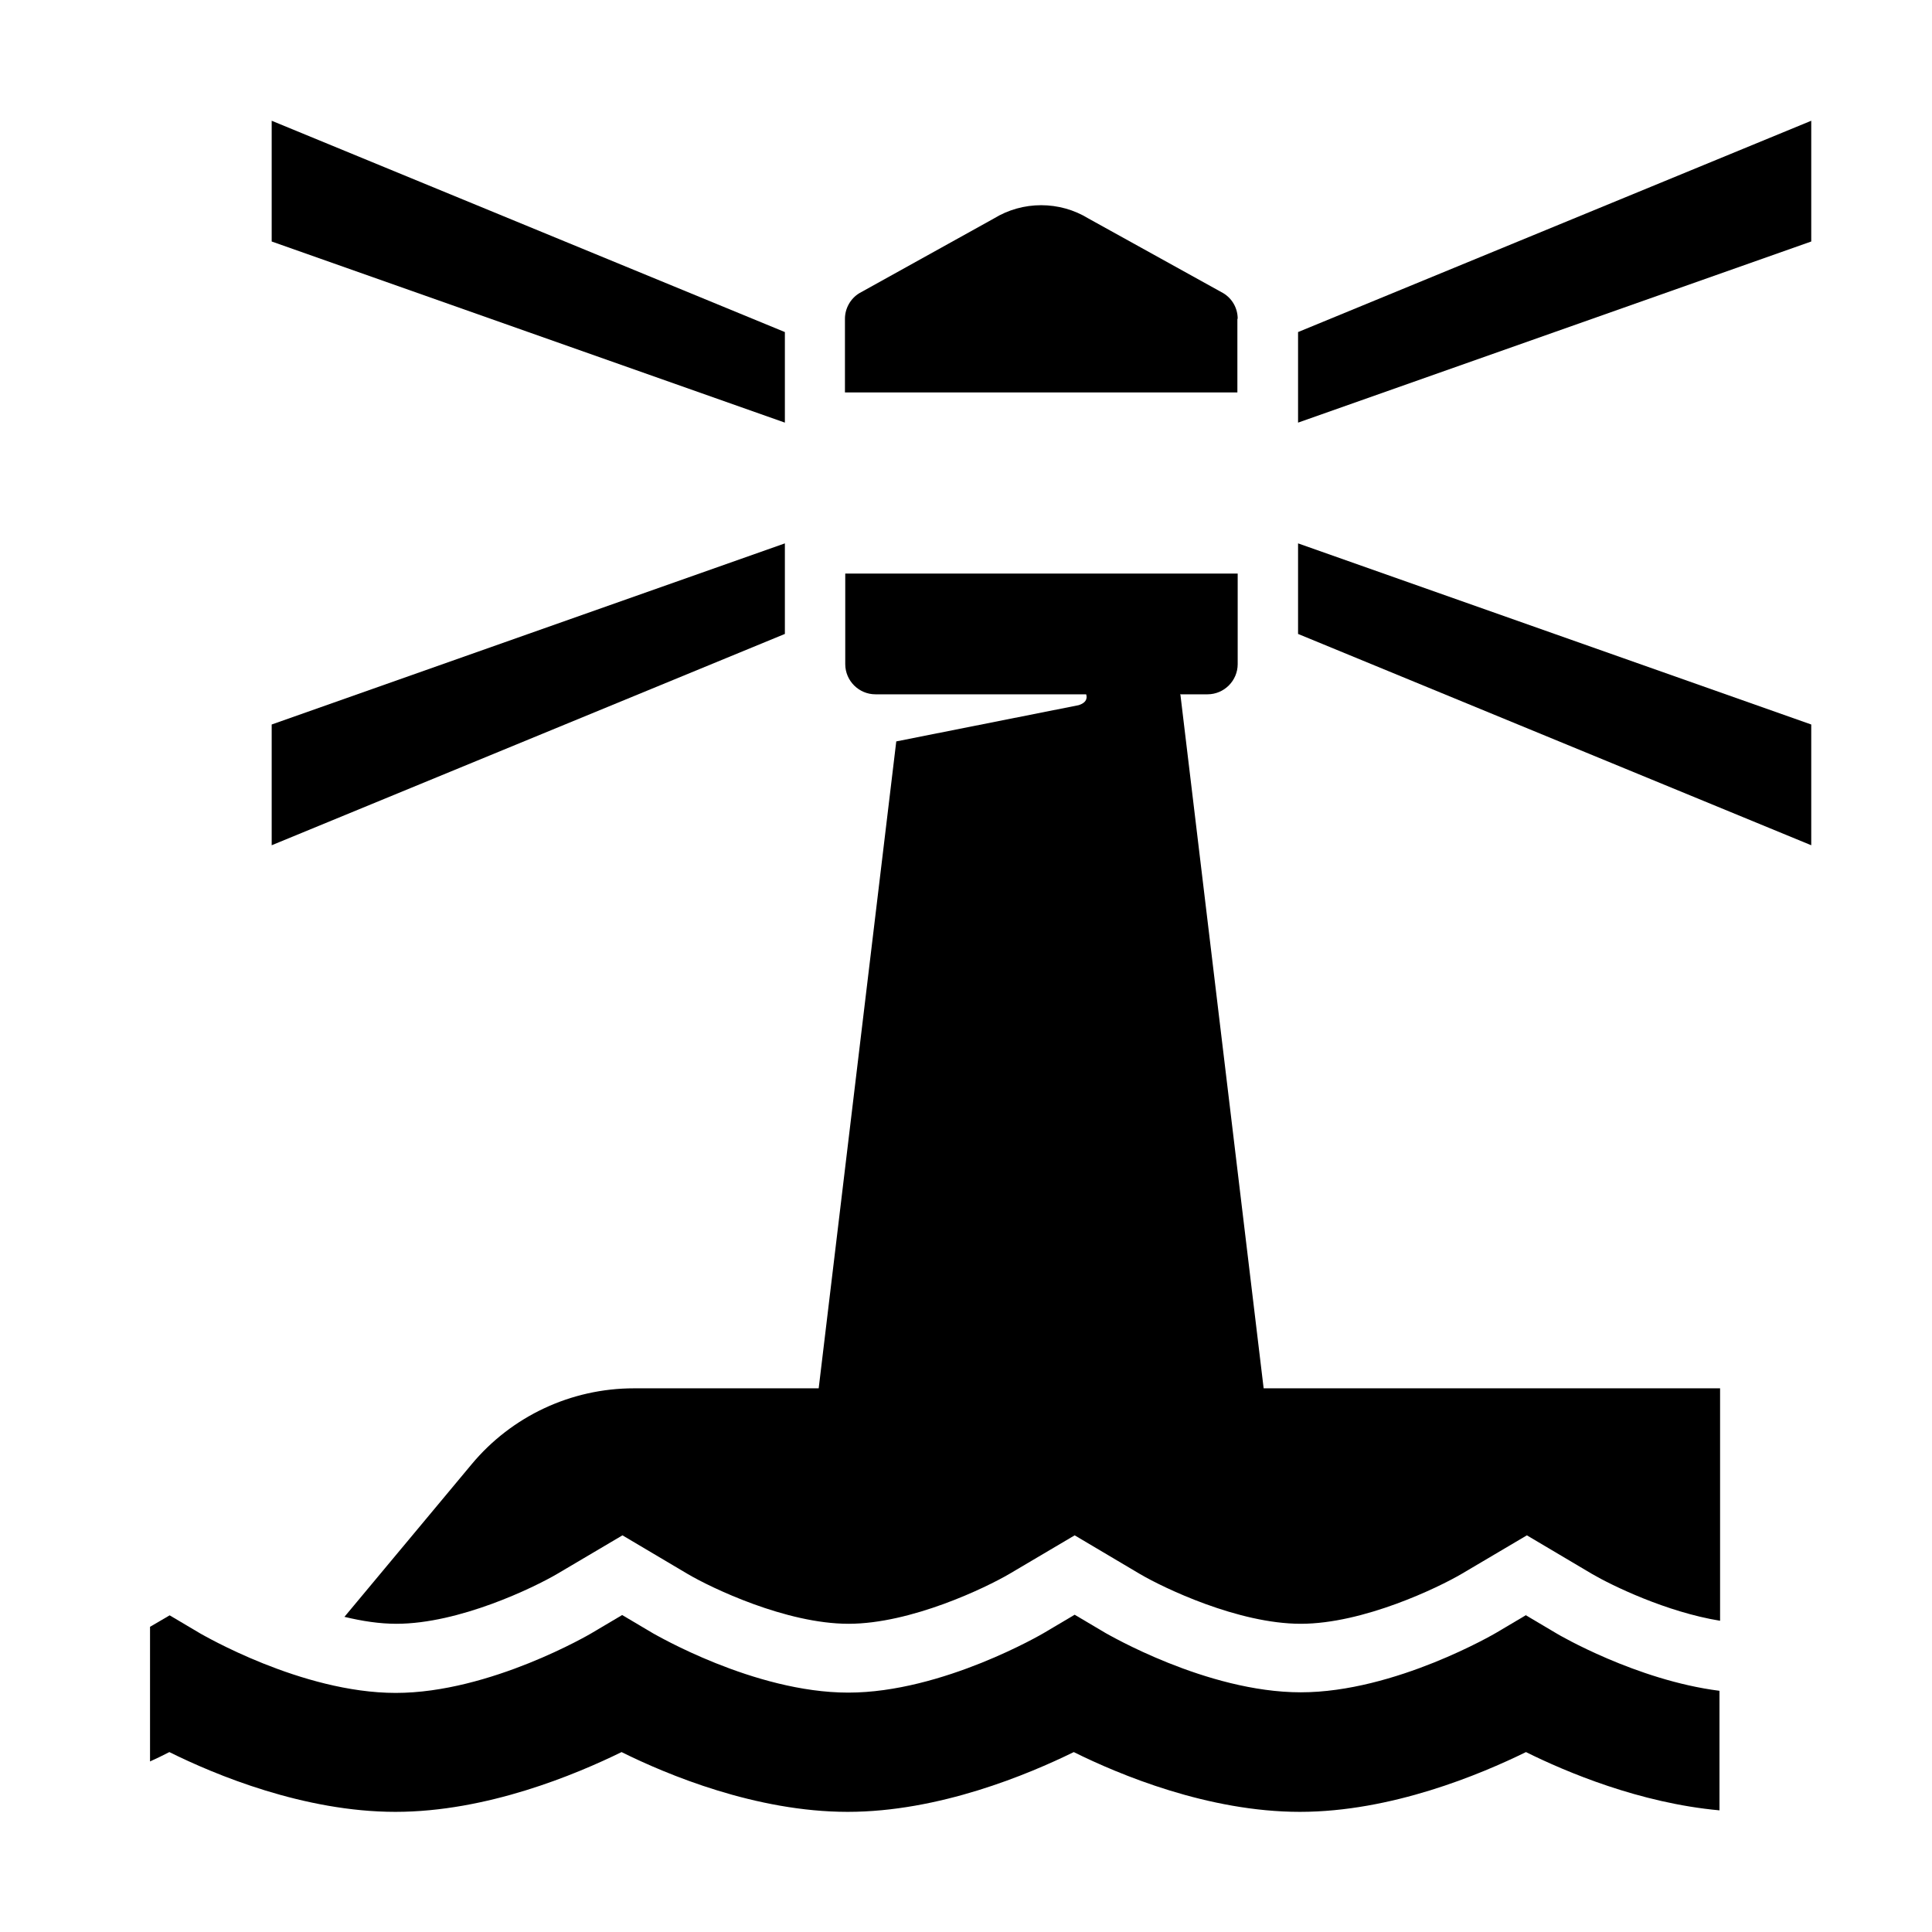 <?xml version="1.0" encoding="UTF-8"?><svg id="Laag_1" xmlns="http://www.w3.org/2000/svg" xmlns:xlink="http://www.w3.org/1999/xlink" viewBox="0 0 64 64"><defs><style>.cls-1{fill:none;}.cls-2{clip-path:url(#clippath);}.cls-3{clip-path:url(#clippath-1);}</style><clipPath id="clippath"><rect class="cls-1" width="64" height="64"/></clipPath><clipPath id="clippath-1"><rect class="cls-1" width="64" height="64"/></clipPath></defs><g class="cls-2"><g class="cls-3"><path d="M50.59,53.48l-1.03,.61s-3.34,1.97-6.47,1.97-6.43-1.95-6.46-1.96l-1.03-.61-1.03,.61s-3.34,1.97-6.47,1.97-6.43-1.95-6.46-1.96l-1.03-.61-1.03,.61s-3.34,1.97-6.47,1.97-6.43-1.95-6.46-1.96l-1.03-.61-.65,.38v4.46c.24-.11,.45-.21,.64-.31,1.51,.75,4.46,1.98,7.49,1.98s5.98-1.24,7.49-1.98c1.51,.75,4.46,1.98,7.49,1.98s5.98-1.24,7.49-1.98c1.51,.75,4.46,1.98,7.49,1.98s5.98-1.24,7.49-1.98c1.33,.66,3.77,1.69,6.41,1.93v-3.96c-2.76-.35-5.35-1.87-5.38-1.89l-1.03-.61Z"/><path d="M41,10.56c0-.35-.18-.67-.48-.85l-4.46-2.47c-.96-.59-2.18-.59-3.14,0l-4.45,2.47c-.3,.18-.48,.51-.48,.85v2.44h13v-2.44Z"/><path d="M39.12,23h.88c.55,0,1-.45,1-1v-3h-13v3c0,.55,.45,1,1,1h6.98c.02,.06,.07,.26-.25,.36l-6.04,1.2-2.57,21.43h-6.12c-2.08,0-4.05,.92-5.38,2.52l-4.21,5.05c.58,.14,1.16,.23,1.72,.23,2.08,0,4.56-1.2,5.34-1.66l2.15-1.27,2.16,1.28c.78,.46,3.26,1.65,5.33,1.65s4.56-1.2,5.34-1.66l2.15-1.27,2.16,1.28c.78,.46,3.26,1.65,5.33,1.65s4.56-1.2,5.34-1.66l2.15-1.27,2.16,1.28c.65,.38,2.46,1.26,4.24,1.55v-7.7h-15.12l-2.76-23Z"/><polygon points="26 11 9 4 9 8 26 14 26 11"/><polygon points="43 11 43 14 60 8 60 4 43 11"/><polygon points="26 18 9 24 9 28 26 21 26 18"/><polygon points="43 21 60 28 60 24 43 18 43 21"/></g></g></svg>